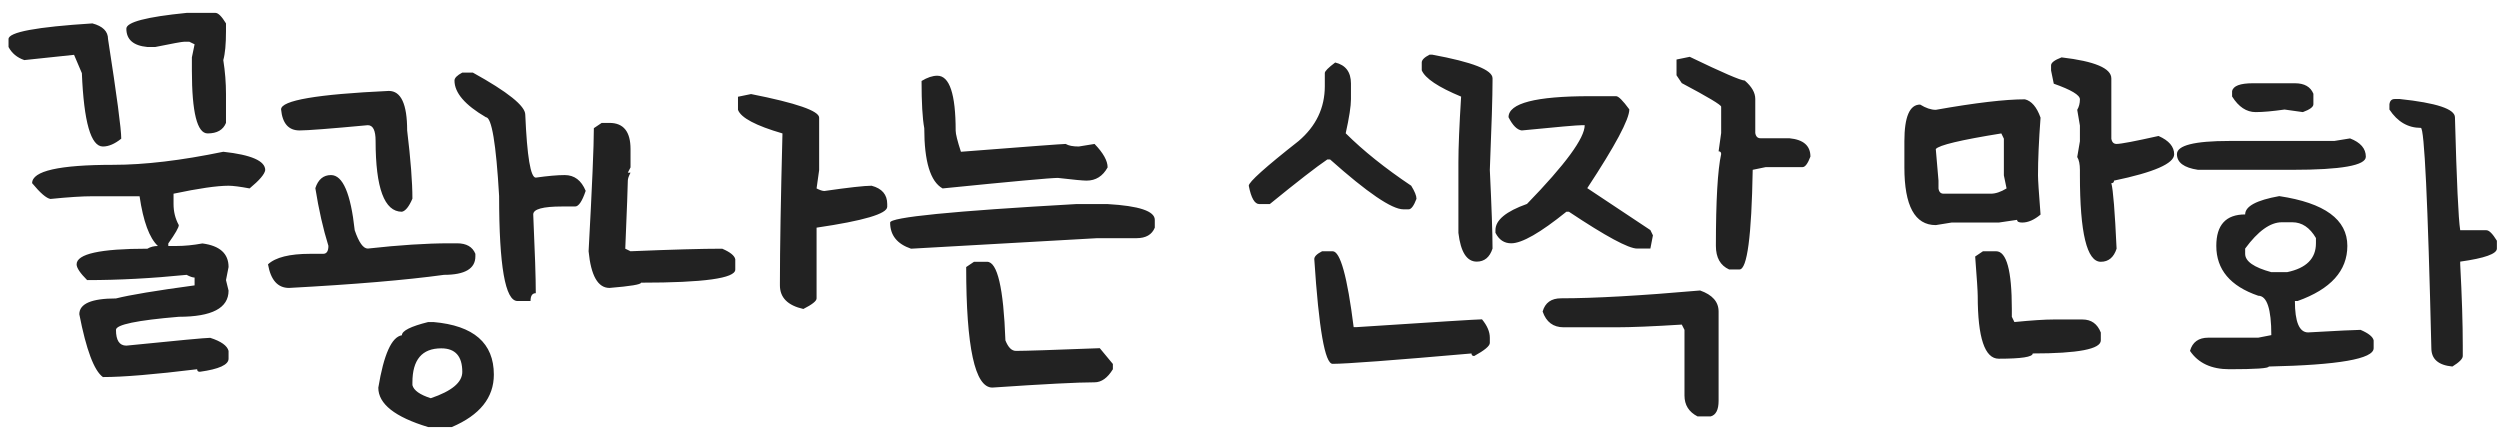 <svg width="146" height="25" viewBox="0 0 146 25" fill="none" xmlns="http://www.w3.org/2000/svg">
<path d="M10.899 0.753H12.584C12.745 0.753 12.949 0.958 13.198 1.367V1.824C13.198 2.576 13.146 3.138 13.04 3.509C13.146 4.178 13.198 4.84 13.198 5.493V7.178C13.032 7.587 12.675 7.792 12.127 7.792C11.513 7.792 11.206 6.566 11.206 4.115V3.351L11.364 2.587L11.057 2.438H10.749C10.633 2.438 10.072 2.54 9.064 2.745H8.608C7.789 2.668 7.379 2.311 7.379 1.674C7.379 1.292 8.553 0.985 10.899 0.753ZM5.396 1.367C6.004 1.528 6.309 1.832 6.309 2.28C6.823 5.59 7.081 7.529 7.081 8.099C6.704 8.403 6.347 8.556 6.01 8.556C5.307 8.556 4.897 7.128 4.781 4.272L4.325 3.202L1.419 3.509C0.999 3.365 0.692 3.11 0.498 2.745V2.28C0.498 1.876 2.131 1.572 5.396 1.367ZM13.04 8.863C14.673 9.04 15.489 9.397 15.489 9.934C15.456 10.171 15.152 10.528 14.576 11.004C14.012 10.899 13.602 10.847 13.348 10.847C12.672 10.847 11.602 11.002 10.135 11.312V11.918C10.135 12.366 10.238 12.775 10.442 13.146C10.442 13.284 10.238 13.641 9.828 14.217V14.366H10.293C10.774 14.366 11.284 14.316 11.82 14.217C12.838 14.35 13.348 14.809 13.348 15.595L13.198 16.358L13.348 16.973C13.348 17.991 12.379 18.5 10.442 18.5C7.996 18.705 6.773 18.959 6.773 19.264C6.773 19.878 6.975 20.185 7.379 20.185C10.384 19.881 12.017 19.729 12.277 19.729C12.913 19.933 13.27 20.188 13.348 20.492V20.949C13.348 21.303 12.789 21.558 11.671 21.712C11.566 21.712 11.513 21.663 11.513 21.563C9.034 21.867 7.2 22.02 6.01 22.02C5.495 21.649 5.036 20.426 4.632 18.351C4.632 17.736 5.346 17.429 6.773 17.429C7.587 17.224 9.117 16.97 11.364 16.666V16.209C11.253 16.209 11.098 16.156 10.899 16.051C8.862 16.256 6.926 16.358 5.088 16.358C4.679 15.949 4.474 15.642 4.474 15.437C4.474 14.828 5.852 14.524 8.608 14.524C8.785 14.419 8.99 14.366 9.222 14.366C8.724 13.901 8.367 12.933 8.151 11.461H5.396C4.803 11.461 3.987 11.514 2.947 11.619C2.709 11.58 2.352 11.273 1.876 10.697C1.876 9.983 3.456 9.626 6.616 9.626C8.442 9.626 10.584 9.372 13.04 8.863ZM26.998 4.239H27.613C29.655 5.368 30.676 6.187 30.676 6.696C30.781 9.148 30.986 10.373 31.29 10.373C31.993 10.274 32.557 10.224 32.983 10.224C33.542 10.224 33.949 10.531 34.204 11.146C33.999 11.754 33.794 12.059 33.589 12.059H32.826C31.702 12.059 31.141 12.213 31.141 12.523C31.24 14.72 31.29 16.253 31.29 17.122C31.085 17.122 30.983 17.274 30.983 17.579H30.219C29.505 17.579 29.148 15.534 29.148 11.444C28.971 8.379 28.714 6.846 28.377 6.846C27.154 6.132 26.542 5.418 26.542 4.704C26.542 4.555 26.694 4.4 26.998 4.239ZM22.707 5.31C23.421 5.31 23.778 6.079 23.778 7.618C23.983 9.311 24.085 10.639 24.085 11.602C23.886 12.067 23.681 12.322 23.471 12.366C22.447 12.366 21.935 10.985 21.935 8.224C21.935 7.615 21.783 7.311 21.479 7.311C19.287 7.515 17.959 7.618 17.494 7.618C16.852 7.618 16.492 7.208 16.415 6.389C16.415 5.863 18.512 5.504 22.707 5.31ZM19.329 10.224C20.02 10.224 20.482 11.298 20.715 13.445C20.958 14.159 21.213 14.516 21.479 14.516C23.332 14.311 24.918 14.209 26.235 14.209H26.691C27.239 14.209 27.596 14.413 27.762 14.823V14.972C27.762 15.692 27.151 16.051 25.928 16.051C23.703 16.356 20.687 16.61 16.88 16.815C16.221 16.815 15.812 16.356 15.651 15.437C16.094 15.027 16.913 14.823 18.108 14.823H18.872C19.077 14.823 19.179 14.668 19.179 14.358C18.869 13.362 18.615 12.238 18.416 10.988C18.581 10.479 18.886 10.224 19.329 10.224ZM25.006 18.807H25.314C27.665 19.012 28.841 20.036 28.841 21.878C28.841 23.223 28.022 24.244 26.384 24.941H25.006C23.064 24.355 22.093 23.588 22.093 22.642C22.414 20.694 22.873 19.673 23.471 19.579C23.471 19.319 23.983 19.062 25.006 18.807ZM24.085 22.335V22.493C24.162 22.797 24.519 23.052 25.156 23.256C26.384 22.841 26.998 22.329 26.998 21.721C26.998 20.802 26.589 20.343 25.77 20.343C24.647 20.343 24.085 21.007 24.085 22.335ZM43.862 5.493C46.513 6.018 47.838 6.478 47.838 6.871V9.934L47.688 11.004C47.882 11.104 48.034 11.154 48.145 11.154C49.567 10.949 50.486 10.847 50.901 10.847C51.51 11.007 51.814 11.364 51.814 11.918V12.075C51.814 12.485 50.439 12.891 47.688 13.295V17.429C47.688 17.579 47.431 17.783 46.916 18.044C46.003 17.839 45.547 17.379 45.547 16.666V16.508C45.547 14.549 45.597 11.644 45.696 7.792C44.136 7.338 43.27 6.879 43.098 6.414V5.65L43.862 5.493ZM35.138 7.178H35.594C36.413 7.178 36.823 7.687 36.823 8.705V9.776L36.665 10.083H36.823C36.718 10.282 36.665 10.437 36.665 10.548C36.665 10.802 36.615 12.128 36.516 14.524L36.823 14.673C39.224 14.574 41.009 14.524 42.177 14.524C42.642 14.723 42.896 14.928 42.94 15.138V15.744C42.94 16.253 41.106 16.508 37.437 16.508C37.437 16.613 36.823 16.715 35.594 16.815C34.919 16.815 34.512 16.101 34.374 14.673C34.579 10.905 34.681 8.509 34.681 7.485L35.138 7.178ZM54.74 4.422C55.454 4.422 55.811 5.493 55.811 7.634C55.811 7.822 55.913 8.232 56.118 8.863C60.025 8.558 62.064 8.406 62.236 8.406C62.402 8.506 62.656 8.556 62.999 8.556L63.921 8.406C64.43 8.932 64.685 9.389 64.685 9.776C64.402 10.29 63.993 10.548 63.456 10.548C63.24 10.548 62.681 10.495 61.779 10.39C61.364 10.39 59.12 10.595 55.047 11.004C54.334 10.606 53.977 9.433 53.977 7.485C53.871 6.915 53.819 5.996 53.819 4.729C54.156 4.524 54.464 4.422 54.74 4.422ZM62.85 11.918H64.685C66.522 12.023 67.44 12.33 67.44 12.839V13.295C67.274 13.705 66.918 13.91 66.37 13.91H64.07L53.205 14.524C52.391 14.247 51.984 13.738 51.984 12.997C51.984 12.687 55.606 12.327 62.85 11.918ZM56.882 15.288H57.645C58.249 15.288 58.606 16.818 58.716 19.878C58.877 20.287 59.081 20.492 59.331 20.492C59.851 20.492 61.483 20.44 64.228 20.334L64.992 21.256V21.563C64.682 22.072 64.325 22.327 63.921 22.327C62.958 22.327 60.969 22.429 57.953 22.634C56.934 22.634 56.425 20.287 56.425 15.595L56.882 15.288ZM83.486 3.193H83.644C85.99 3.625 87.164 4.084 87.164 4.571V4.721C87.164 5.601 87.111 7.335 87.006 9.925C87.111 12.117 87.164 13.647 87.164 14.516C86.998 15.025 86.69 15.279 86.242 15.279C85.661 15.279 85.304 14.72 85.171 13.602V9.469C85.171 8.605 85.224 7.33 85.329 5.642C83.995 5.089 83.229 4.577 83.03 4.106V3.65C83.03 3.5 83.182 3.348 83.486 3.193ZM77.975 3.65C78.589 3.799 78.896 4.209 78.896 4.878V5.792C78.896 6.201 78.794 6.865 78.589 7.784C79.613 8.802 80.888 9.823 82.415 10.847C82.62 11.179 82.723 11.433 82.723 11.61C82.568 12.02 82.415 12.225 82.266 12.225H81.959C81.284 12.225 79.856 11.253 77.676 9.311H77.518C76.887 9.737 75.767 10.606 74.156 11.918H73.542C73.271 11.918 73.066 11.56 72.928 10.847C72.928 10.631 73.896 9.762 75.833 8.24C76.857 7.371 77.369 6.301 77.369 5.028V4.264C77.369 4.159 77.571 3.954 77.975 3.65ZM77.211 14.673H77.825C78.273 14.673 78.683 16.151 79.054 19.106H79.203C83.852 18.802 86.3 18.649 86.549 18.649C86.854 19.02 87.006 19.377 87.006 19.72V20.027C87.006 20.204 86.701 20.459 86.093 20.791C85.988 20.791 85.935 20.741 85.935 20.642C81.314 21.046 78.611 21.248 77.825 21.248C77.377 21.248 77.02 19.208 76.754 15.13C76.754 14.98 76.907 14.828 77.211 14.673ZM98.681 3.318C100.596 4.242 101.667 4.704 101.894 4.704C102.303 5.058 102.508 5.415 102.508 5.775V7.767C102.541 7.972 102.643 8.074 102.815 8.074H104.5C105.319 8.152 105.729 8.509 105.729 9.145C105.574 9.555 105.421 9.759 105.272 9.759H103.122L102.358 9.917C102.292 13.796 102.035 15.736 101.586 15.736H100.98C100.466 15.503 100.208 15.044 100.208 14.358C100.208 11.718 100.311 9.931 100.516 8.996C100.516 8.89 100.466 8.838 100.366 8.838L100.516 7.767V6.231C100.516 6.126 99.749 5.667 98.216 4.854L97.909 4.397V3.476L98.681 3.318ZM94.381 5.617C94.52 5.617 94.777 5.875 95.153 6.389C95.153 6.965 94.334 8.498 92.696 10.988L96.382 13.437L96.531 13.744L96.382 14.516H95.61C95.106 14.516 93.778 13.799 91.626 12.366H91.476C89.954 13.594 88.881 14.209 88.255 14.209C87.846 14.209 87.539 14.004 87.334 13.594V13.437C87.334 12.855 87.948 12.346 89.177 11.909C91.424 9.596 92.547 8.063 92.547 7.311H92.389C92.112 7.311 90.939 7.413 88.87 7.618C88.599 7.584 88.341 7.327 88.098 6.846C88.098 6.027 89.683 5.617 92.854 5.617H94.381ZM99.287 16.964C100.007 17.219 100.366 17.628 100.366 18.193V23.406C100.366 23.931 100.211 24.236 99.901 24.319H99.138C98.629 24.059 98.374 23.652 98.374 23.099V19.264L98.216 18.956C96.528 19.062 95.25 19.114 94.381 19.114H91.318C90.71 19.114 90.3 18.807 90.09 18.193C90.234 17.678 90.593 17.421 91.169 17.421C93.1 17.421 95.806 17.269 99.287 16.964ZM120.396 3.351C122.333 3.578 123.302 3.987 123.302 4.58V8.099C123.335 8.304 123.437 8.406 123.609 8.406C123.858 8.406 124.674 8.251 126.058 7.941C126.666 8.207 126.971 8.564 126.971 9.012C126.971 9.549 125.8 10.061 123.459 10.548C123.459 10.648 123.407 10.697 123.302 10.697C123.407 11.079 123.509 12.355 123.609 14.524C123.443 15.033 123.136 15.288 122.688 15.288C121.874 15.288 121.467 13.605 121.467 10.241V9.934C121.467 9.59 121.415 9.336 121.31 9.17L121.467 8.249V7.335L121.31 6.414C121.415 6.237 121.467 6.032 121.467 5.8C121.467 5.551 120.958 5.246 119.94 4.887L119.782 4.115V3.816C119.782 3.661 119.987 3.506 120.396 3.351ZM118.255 5.8C118.642 5.894 118.947 6.251 119.168 6.871C119.068 8.221 119.019 9.344 119.019 10.241C119.019 10.484 119.068 11.248 119.168 12.532C118.797 12.842 118.44 12.997 118.097 12.997C117.898 12.997 117.798 12.944 117.798 12.839L116.728 12.997H113.972L113.05 13.146C111.827 13.146 111.216 12.023 111.216 9.776V8.249C111.216 6.821 111.523 6.107 112.137 6.107C112.469 6.312 112.774 6.414 113.05 6.414C115.358 6.005 117.093 5.8 118.255 5.8ZM113.05 8.705L113.208 10.548V11.004C113.236 11.209 113.335 11.312 113.507 11.312H116.263C116.539 11.312 116.847 11.209 117.184 11.004L117.026 10.241V8.099L116.877 7.792C114.503 8.174 113.227 8.478 113.05 8.705ZM115.806 14.673H116.57C117.184 14.673 117.491 15.797 117.491 18.044V18.5L117.641 18.807C118.659 18.707 119.425 18.658 119.94 18.658H121.617C122.131 18.658 122.488 18.912 122.688 19.421V19.878C122.688 20.387 121.362 20.642 118.711 20.642C118.711 20.846 118.05 20.949 116.728 20.949C115.909 20.949 115.499 19.726 115.499 17.28C115.499 17.031 115.449 16.264 115.35 14.98L115.806 14.673ZM131.574 4.862H134.022C134.576 4.862 134.936 5.067 135.102 5.476V6.09C135.102 6.245 134.897 6.397 134.487 6.547L133.417 6.397C132.714 6.497 132.152 6.547 131.731 6.547C131.195 6.547 130.735 6.243 130.354 5.634V5.327C130.414 5.017 130.821 4.862 131.574 4.862ZM139.85 5.783H140.148C142.296 6.01 143.369 6.367 143.369 6.854C143.469 10.578 143.571 12.775 143.676 13.445H145.204C145.364 13.445 145.569 13.65 145.818 14.059V14.516C145.818 14.825 145.104 15.08 143.676 15.279V15.437C143.776 17.319 143.826 18.901 143.826 20.185V20.791C143.826 20.951 143.624 21.156 143.22 21.405C142.401 21.328 141.991 20.971 141.991 20.334C141.786 11.757 141.582 7.468 141.377 7.468C140.624 7.468 140.013 7.111 139.542 6.397V6.09C139.57 5.886 139.673 5.783 139.85 5.783ZM137.243 8.083C137.857 8.32 138.165 8.677 138.165 9.153C138.165 9.662 136.734 9.917 133.873 9.917H128.361C127.542 9.795 127.133 9.491 127.133 9.004C127.133 8.489 128.154 8.232 130.196 8.232H136.322L137.243 8.083ZM133.109 11.453C135.76 11.851 137.085 12.819 137.085 14.358C137.085 15.813 136.117 16.887 134.18 17.579H134.022C134.022 18.802 134.28 19.413 134.794 19.413C136.549 19.314 137.57 19.264 137.857 19.264C138.322 19.463 138.577 19.668 138.621 19.878V20.334C138.621 20.96 136.579 21.317 132.495 21.405C132.495 21.51 131.729 21.563 130.196 21.563C129.144 21.563 128.378 21.206 127.896 20.492C128.04 19.977 128.397 19.72 128.967 19.72H131.881L132.645 19.571C132.645 18.038 132.39 17.271 131.881 17.271C130.248 16.713 129.432 15.741 129.432 14.358C129.432 13.135 129.994 12.523 131.117 12.523C131.117 12.047 131.781 11.691 133.109 11.453ZM131.117 14.516V14.823C131.117 15.26 131.626 15.617 132.645 15.894H133.566C134.689 15.661 135.251 15.099 135.251 14.209V13.901C134.891 13.287 134.432 12.98 133.873 12.98H133.259C132.584 12.98 131.87 13.492 131.117 14.516Z" fill="#222222"/>
</svg>
